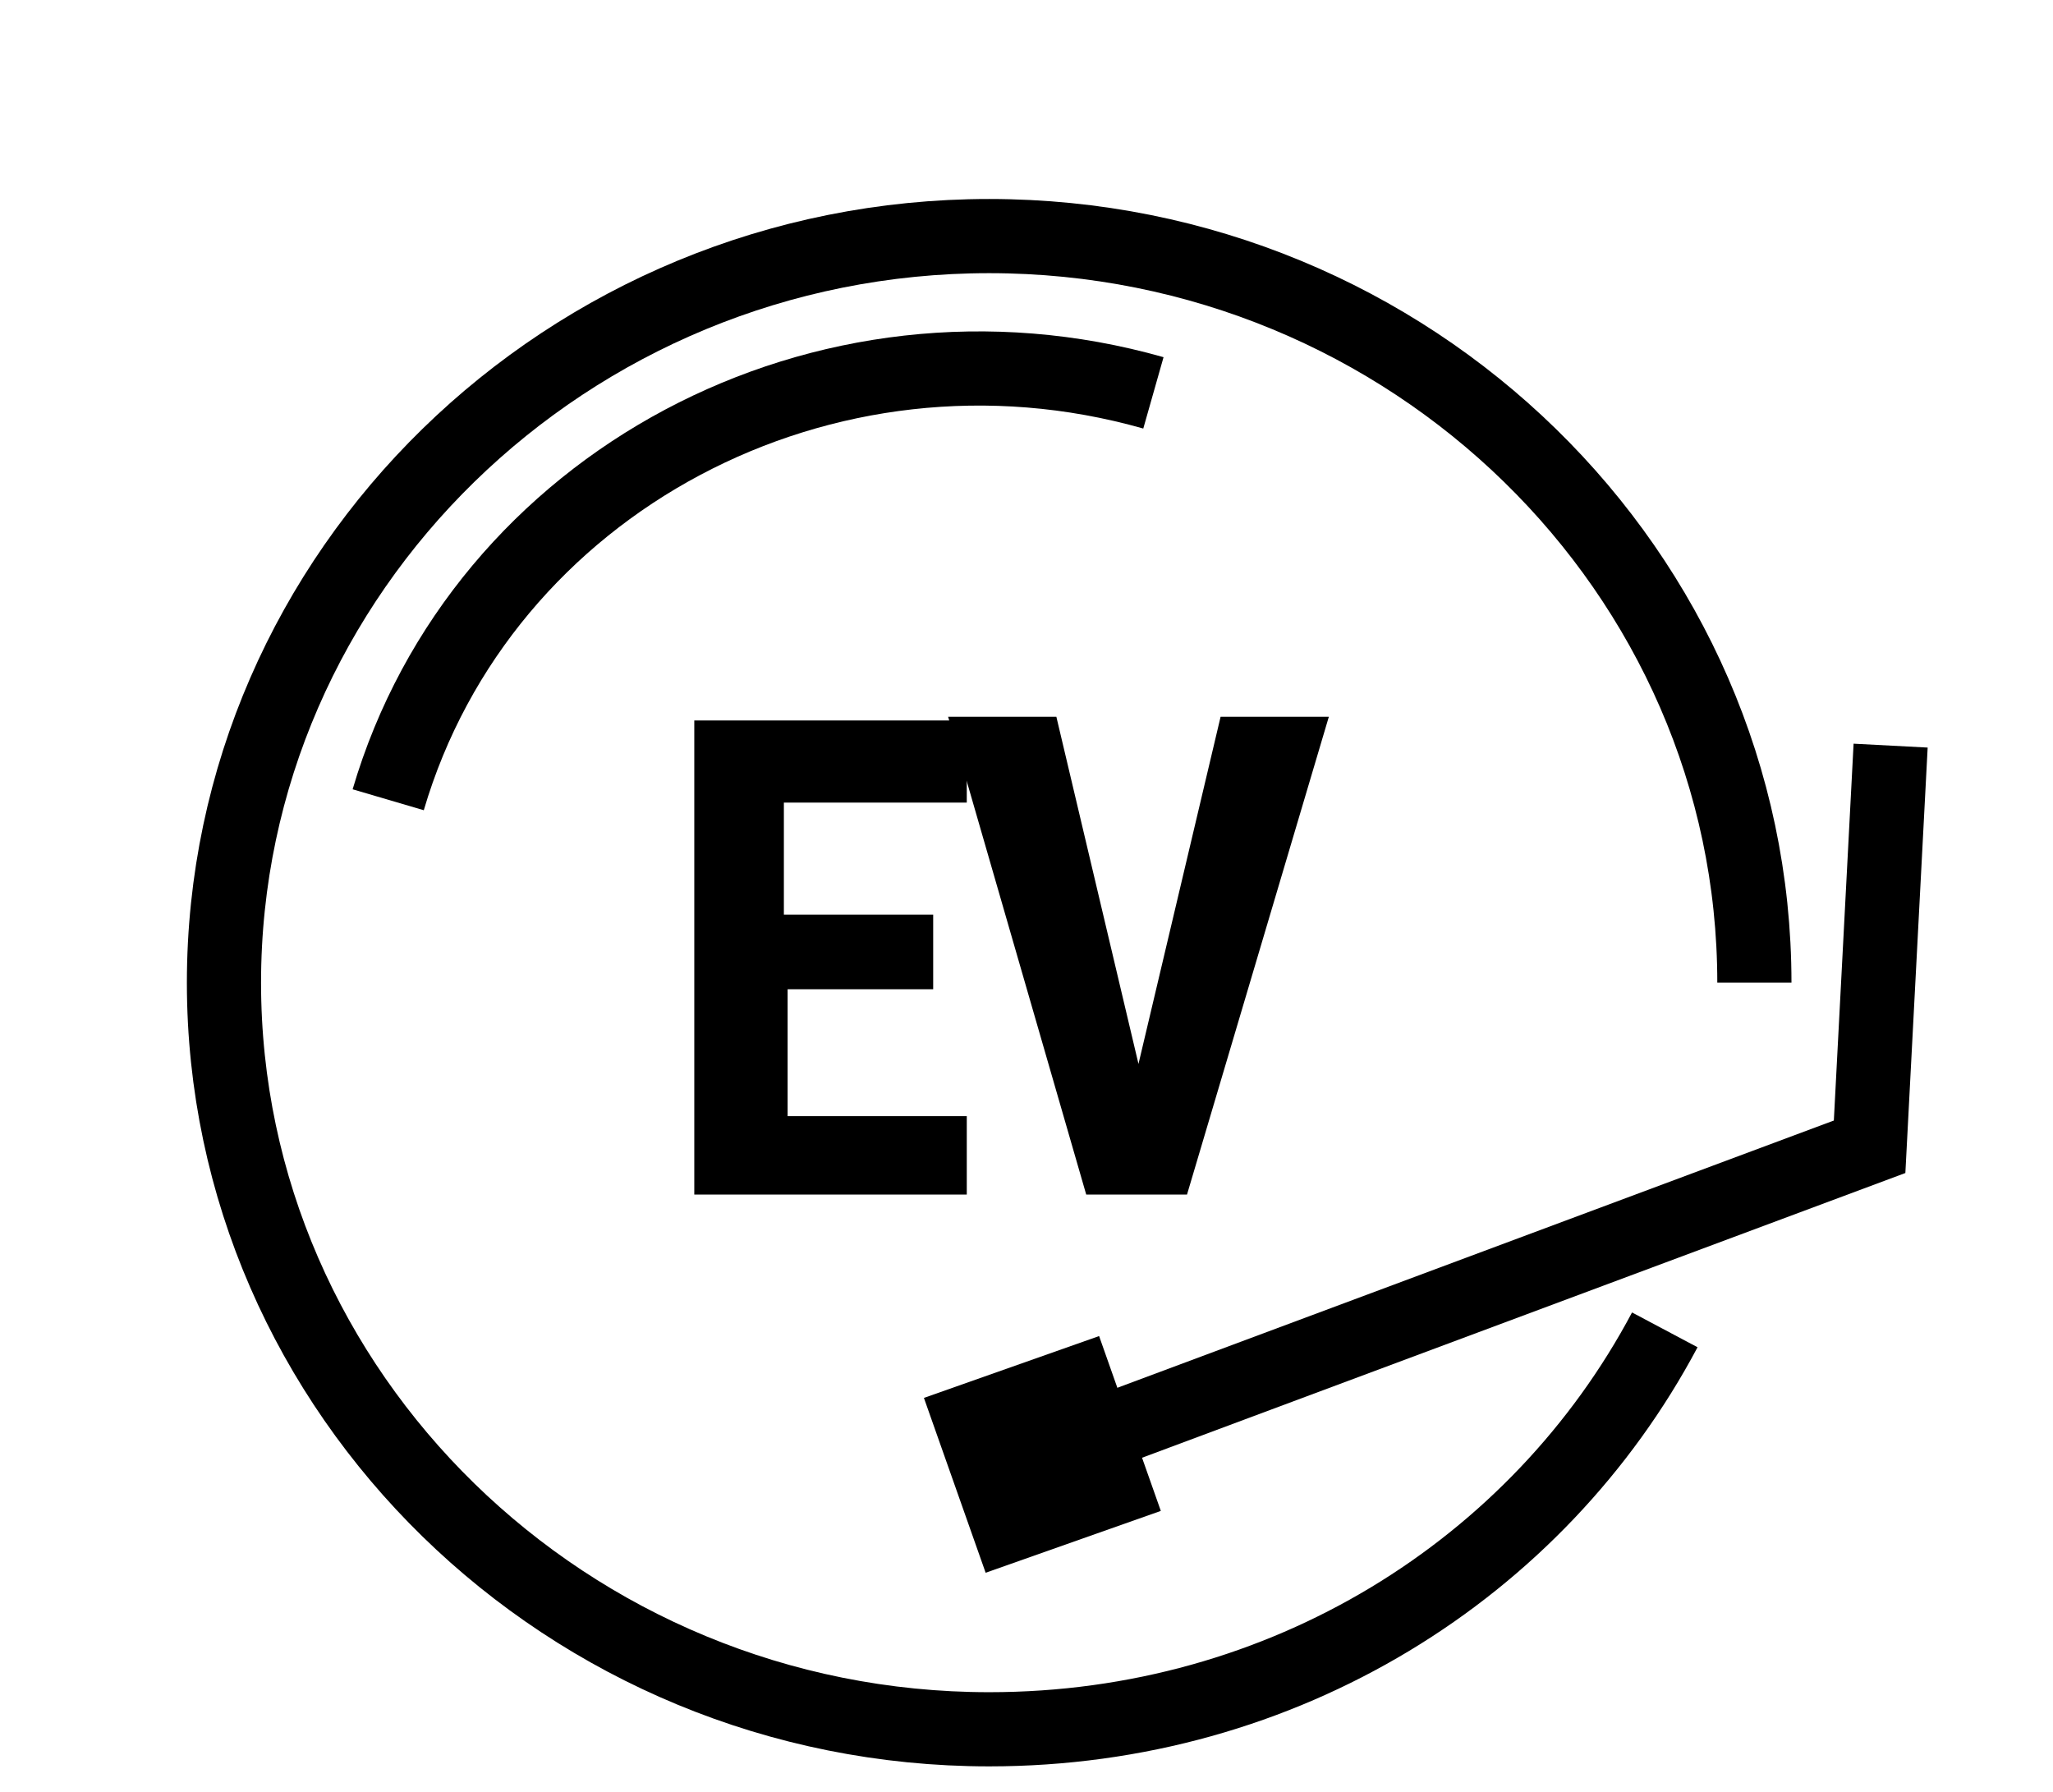 <?xml version="1.0" encoding="utf-8"?>
<!-- Generator: Adobe Illustrator 24.0.1, SVG Export Plug-In . SVG Version: 6.00 Build 0)  -->
<svg width="55" height="48px" viewBox="0 0 55 48" version="1.1" xmlns="http://www.w3.org/2000/svg" xmlns:xlink="http://www.w3.org/1999/xlink">
<style type="text/css">
	.st0{fill:none;stroke:#000000;stroke-width:1.987;}
	.st1{fill:none;stroke:#000000;stroke-width:4.967;}
	.st2{enable-background:new    ;}
</style>
<title>First priority badges Copy 2</title>
<g id="Group-11" transform="translate(0, 0.124)">
	<path id="Stroke-1" class="st0" d="M47,26.2c0-11-9.2-20-20.5-20C15.2,6.2,6,15.2,6,26.2s9.2,20,20.5,20c7.9,0,14.7-4.3,18.1-10.7"
		/>
	<path id="Stroke-7" class="st0" d="M30.9,10.4c-8.8-2.5-18,2.4-20.5,10.9"/>
</g>
<g id="hand" transform="translate(32.597, 24.335) rotate(3) translate(-32.597, -24.335) translate(20.097, 13.335)">
	<line id="Stroke-5" class="st0" x1="6.7" y1="26.7" x2="30.9" y2="16.2"/>
	<line id="Stroke-9" class="st1" x1="6.3" y1="26.8" x2="10.9" y2="24.9"/>
	<line id="Stroke-3" class="st0" x1="30.3" y1="5.7" x2="30.3" y2="17.1"/>
</g>
<g class="st2">
	<path d="M25.1,26.5h-4v3.4h4.8V32h-7.3V19.3h7.3v2.2H21v3h4V26.5z"/>
	<path d="M30.5,28.5l2.2-9.3h2.9L31.8,32h-2.7l-3.7-12.8h2.9L30.5,28.5z"/>
</g>
</svg>
